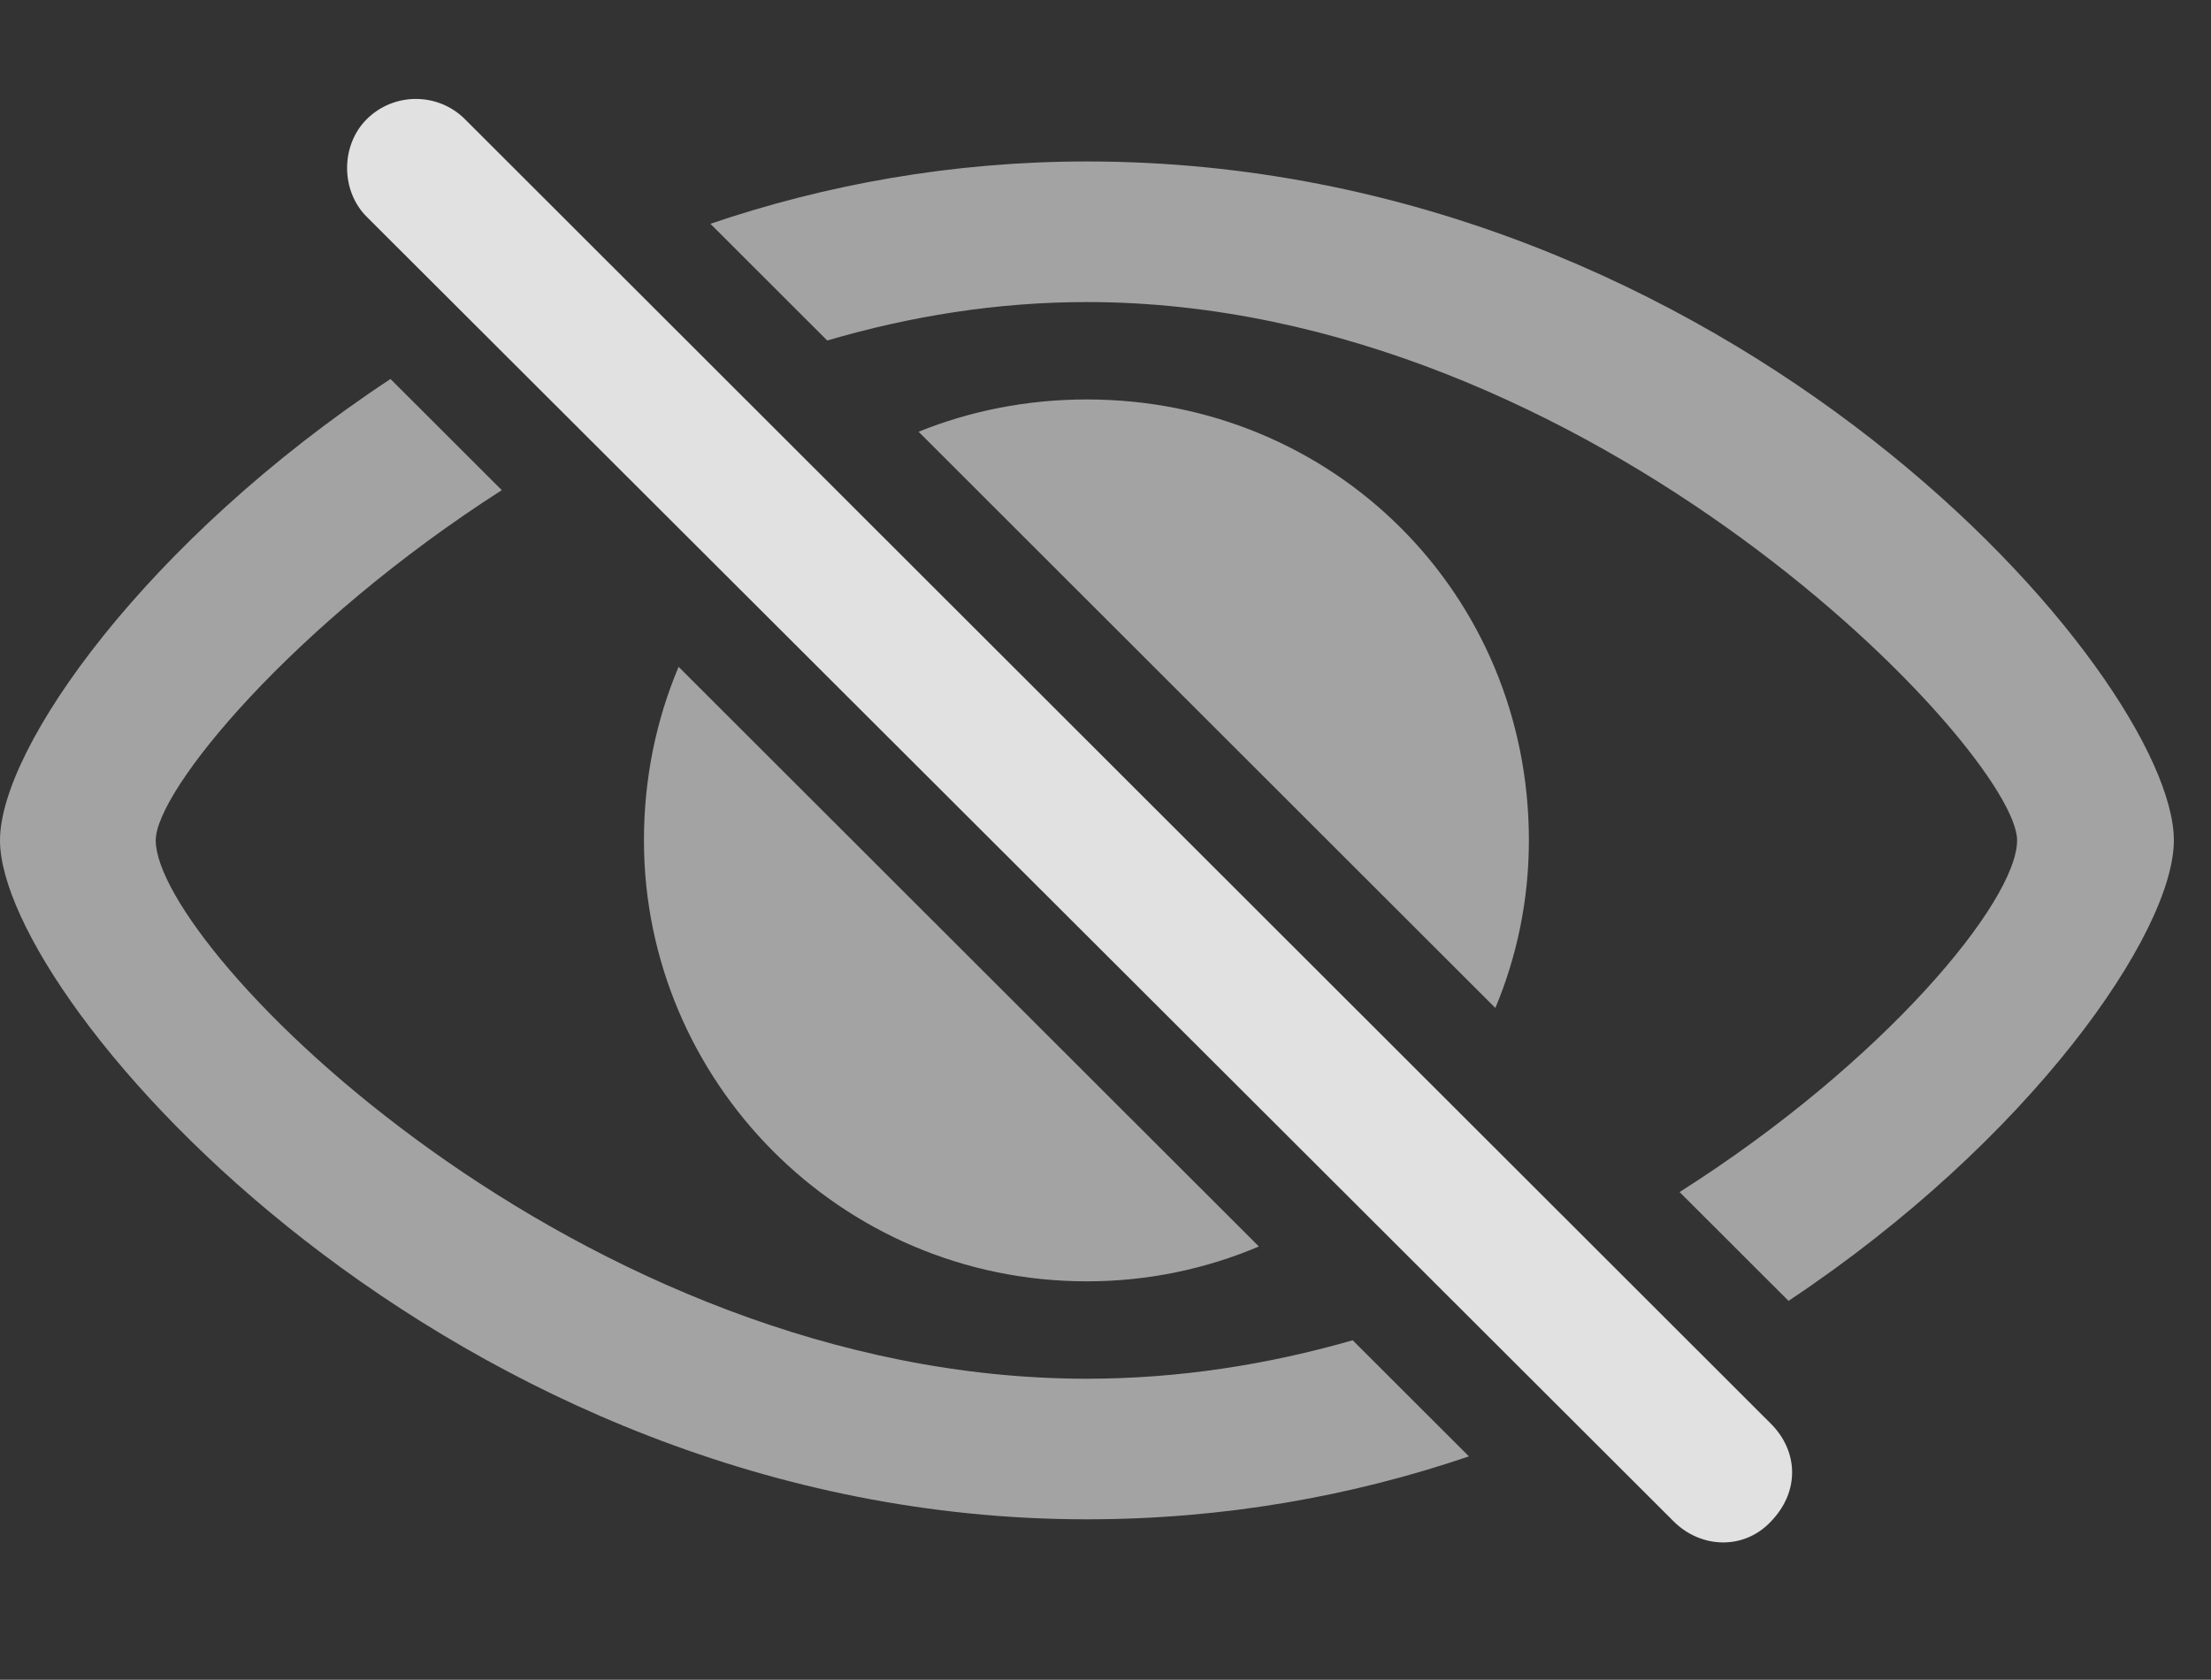<?xml version="1.0" encoding="UTF-8"?>
<!--Generator: Apple Native CoreSVG 232.5-->
<!DOCTYPE svg
PUBLIC "-//W3C//DTD SVG 1.1//EN"
       "http://www.w3.org/Graphics/SVG/1.1/DTD/svg11.dtd">
<svg version="1.1" xmlns="http://www.w3.org/2000/svg" xmlns:xlink="http://www.w3.org/1999/xlink" width="21.494" height="16.333">
 <rect width="100%" height="100%" fill="#333333" stroke="none"/>
 <g>
  <rect height="16.333" opacity="0" width="21.494" x="0" y="0"/>
  <path d="M4.878 4.766C2.835 6.076 1.514 7.69 1.514 8.171C1.514 9.226 5.635 13.406 10.566 13.406C11.461 13.406 12.329 13.268 13.15 13.032L14.28 14.161C13.152 14.545 11.904 14.773 10.566 14.773C4.385 14.773 0 9.744 0 8.171C0 7.27 1.424 5.252 3.796 3.685ZM21.133 8.171C21.133 9.066 19.744 11.081 17.387 12.649L16.328 11.591C18.323 10.325 19.609 8.761 19.609 8.171C19.609 7.322 15.488 2.937 10.566 2.937C9.693 2.937 8.844 3.075 8.042 3.311L6.906 2.176C8.024 1.796 9.255 1.57 10.566 1.57C16.846 1.57 21.133 6.589 21.133 8.171ZM12.238 12.12C11.725 12.338 11.161 12.459 10.566 12.459C8.164 12.459 6.26 10.505 6.26 8.171C6.26 7.569 6.379 7 6.597 6.484ZM14.863 8.171C14.863 8.746 14.748 9.297 14.537 9.801L8.93 4.198C9.432 3.995 9.985 3.884 10.566 3.884C12.959 3.884 14.863 5.769 14.863 8.171Z" fill="#ffffff" fill-opacity="0.55"/>
  <path d="M16.27 14.793C16.533 15.056 16.953 15.076 17.217 14.793C17.5 14.499 17.48 14.109 17.217 13.845L4.521 1.16C4.258 0.896 3.828 0.896 3.564 1.16C3.311 1.414 3.311 1.853 3.564 2.107Z" fill="#ffffff" fill-opacity="0.85"/>
 </g>
</svg>
